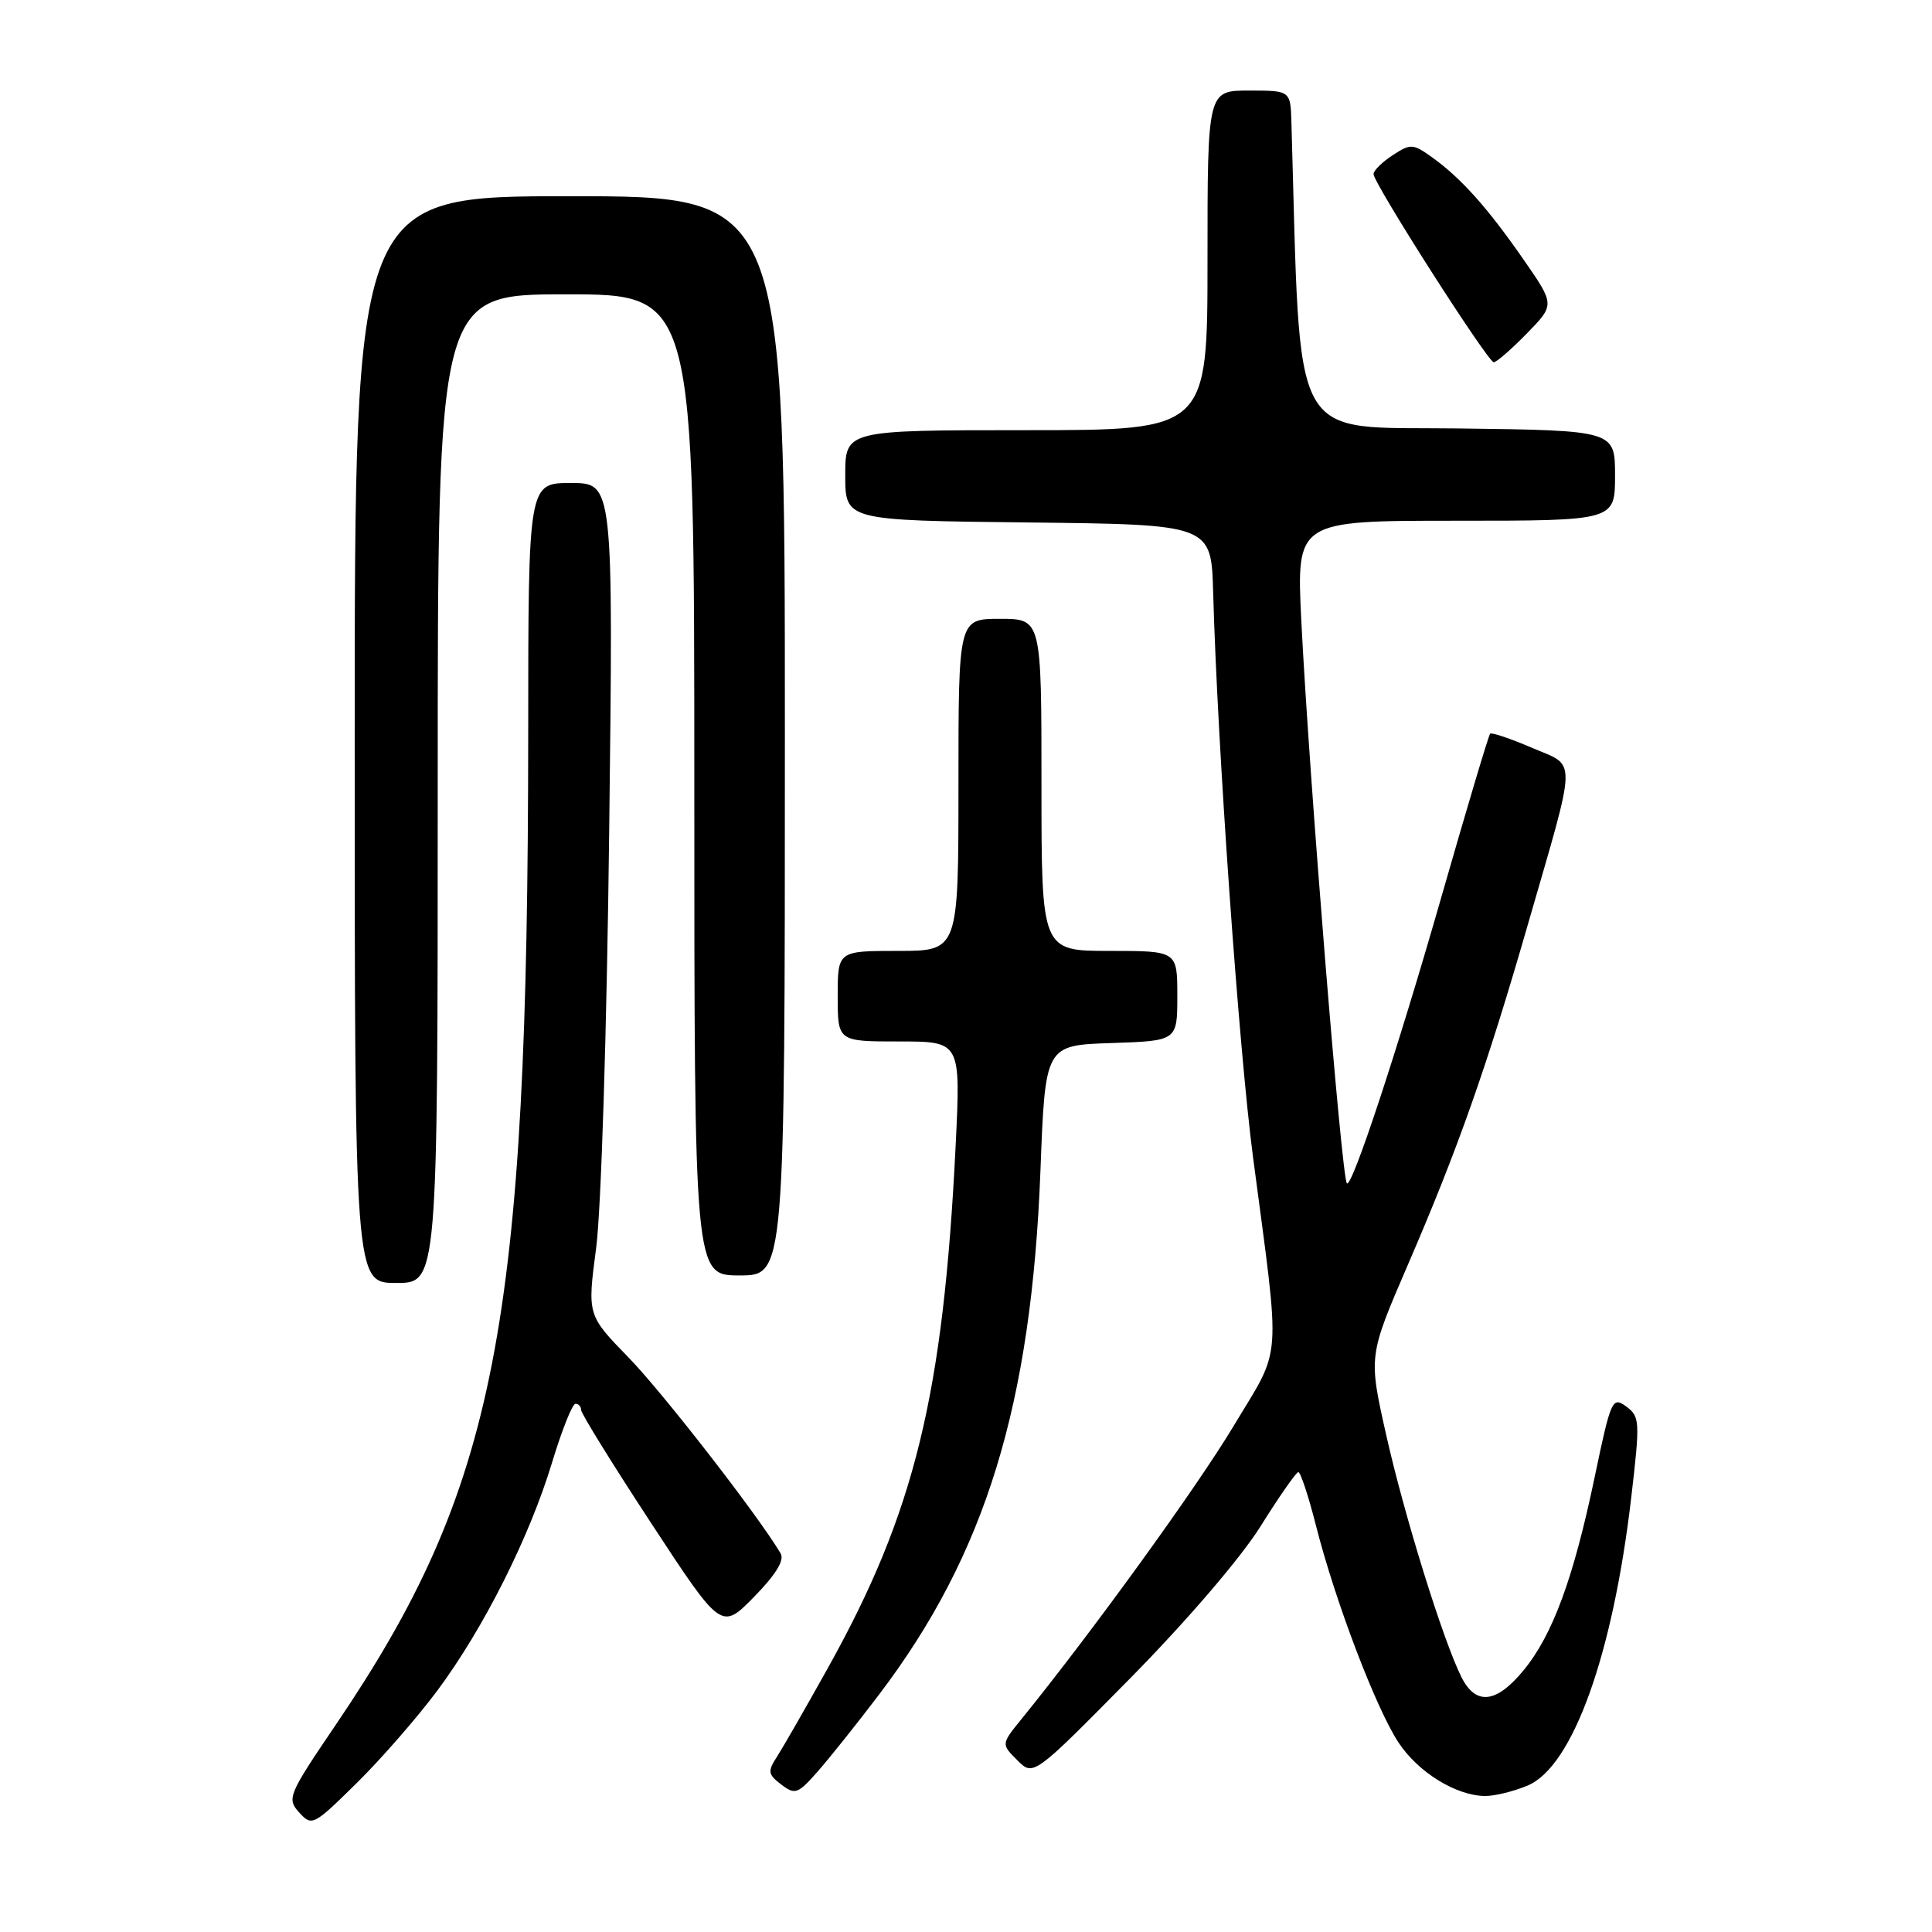 <?xml version="1.0" encoding="UTF-8" standalone="no"?>
<!DOCTYPE svg PUBLIC "-//W3C//DTD SVG 1.1//EN" "http://www.w3.org/Graphics/SVG/1.1/DTD/svg11.dtd" >
<svg xmlns="http://www.w3.org/2000/svg" xmlns:xlink="http://www.w3.org/1999/xlink" version="1.1" viewBox="0 0 256 256">
 <g >
 <path fill="currentColor"
d=" M 57.96 224.00 C 64.09 215.75 70.16 203.69 73.16 193.76 C 74.45 189.50 75.84 186.01 76.25 186.01 C 76.66 186.00 77.00 186.38 77.00 186.83 C 77.00 187.29 81.18 194.04 86.29 201.84 C 95.58 216.01 95.58 216.01 99.91 211.60 C 102.80 208.65 103.97 206.74 103.44 205.84 C 100.49 200.85 87.83 184.54 83.29 179.88 C 77.82 174.26 77.82 174.26 78.99 165.38 C 79.66 160.35 80.41 136.42 80.72 110.25 C 81.27 64.00 81.27 64.00 75.64 64.00 C 70.00 64.00 70.00 64.00 69.99 97.25 C 69.95 175.77 65.80 197.12 44.46 228.59 C 38.18 237.85 37.99 238.33 39.64 240.16 C 41.33 242.02 41.53 241.91 47.25 236.28 C 50.48 233.10 55.30 227.57 57.96 224.00 Z  M 116.51 224.50 C 130.60 205.92 136.68 186.12 137.87 155.00 C 138.50 138.50 138.50 138.50 147.25 138.21 C 156.00 137.92 156.00 137.92 156.00 131.96 C 156.00 126.00 156.00 126.00 147.00 126.00 C 138.00 126.00 138.00 126.00 138.00 104.00 C 138.00 82.00 138.00 82.00 132.50 82.00 C 127.00 82.00 127.00 82.00 127.00 104.00 C 127.00 126.00 127.00 126.00 119.00 126.00 C 111.00 126.00 111.00 126.00 111.00 132.00 C 111.00 138.00 111.00 138.00 119.15 138.00 C 127.30 138.00 127.30 138.00 126.63 151.75 C 125.00 184.86 121.21 200.37 109.71 221.00 C 106.80 226.22 103.77 231.50 102.98 232.73 C 101.69 234.73 101.75 235.10 103.52 236.46 C 105.35 237.85 105.72 237.72 108.35 234.73 C 109.92 232.95 113.59 228.35 116.51 224.50 Z  M 202.41 236.60 C 208.39 234.10 213.73 219.26 216.16 198.32 C 217.33 188.29 217.29 187.69 215.47 186.36 C 213.64 185.02 213.45 185.45 211.30 195.73 C 208.49 209.17 205.73 216.66 201.86 221.35 C 198.27 225.71 195.56 226.01 193.66 222.25 C 191.24 217.45 186.07 200.82 183.66 190.06 C 181.33 179.68 181.33 179.68 186.55 167.59 C 193.16 152.30 197.01 141.39 202.45 122.50 C 209.05 99.64 209.00 101.68 202.95 99.07 C 200.12 97.86 197.65 97.02 197.45 97.22 C 197.25 97.41 194.33 107.20 190.96 118.96 C 185.17 139.17 179.13 157.47 178.47 156.80 C 177.77 156.08 173.47 103.02 172.43 82.25 C 171.78 69.00 171.78 69.00 192.89 69.00 C 214.00 69.00 214.00 69.00 214.00 63.02 C 214.00 57.04 214.00 57.04 193.25 56.77 C 170.59 56.48 172.40 59.80 171.12 16.25 C 171.00 12.00 171.00 12.00 165.50 12.00 C 160.00 12.00 160.00 12.00 160.00 34.50 C 160.00 57.00 160.00 57.00 136.00 57.00 C 112.00 57.00 112.00 57.00 112.00 62.98 C 112.00 68.96 112.00 68.96 136.25 69.23 C 160.50 69.50 160.50 69.50 160.75 78.50 C 161.31 98.76 164.16 139.08 166.03 153.31 C 169.72 181.31 169.95 178.14 163.43 189.00 C 158.57 197.10 144.69 216.28 135.34 227.80 C 132.66 231.11 132.66 231.11 134.80 233.24 C 136.93 235.38 136.93 235.38 149.72 222.42 C 157.21 214.82 164.36 206.49 167.00 202.29 C 169.47 198.34 171.74 195.09 172.03 195.06 C 172.32 195.03 173.39 198.26 174.40 202.25 C 176.94 212.23 182.34 226.40 185.32 230.91 C 187.93 234.85 192.94 237.94 196.78 237.98 C 198.04 237.99 200.57 237.37 202.41 236.60 Z  M 58.00 104.50 C 58.00 39.00 58.00 39.00 75.00 39.00 C 92.00 39.00 92.00 39.00 92.00 104.00 C 92.00 169.00 92.00 169.00 98.00 169.00 C 104.00 169.00 104.00 169.00 104.00 97.50 C 104.00 26.00 104.00 26.00 75.50 26.00 C 47.00 26.00 47.00 26.00 47.00 98.00 C 47.00 170.00 47.00 170.00 52.50 170.00 C 58.00 170.00 58.00 170.00 58.00 104.50 Z  M 202.31 44.19 C 206.03 40.38 206.03 40.38 201.91 34.44 C 197.15 27.57 193.62 23.62 189.78 20.86 C 187.22 19.02 186.92 19.01 184.53 20.57 C 183.14 21.48 182.00 22.61 182.00 23.06 C 182.00 24.29 197.15 48.00 197.93 48.00 C 198.29 48.00 200.27 46.29 202.31 44.19 Z "/>
</g>
</svg>